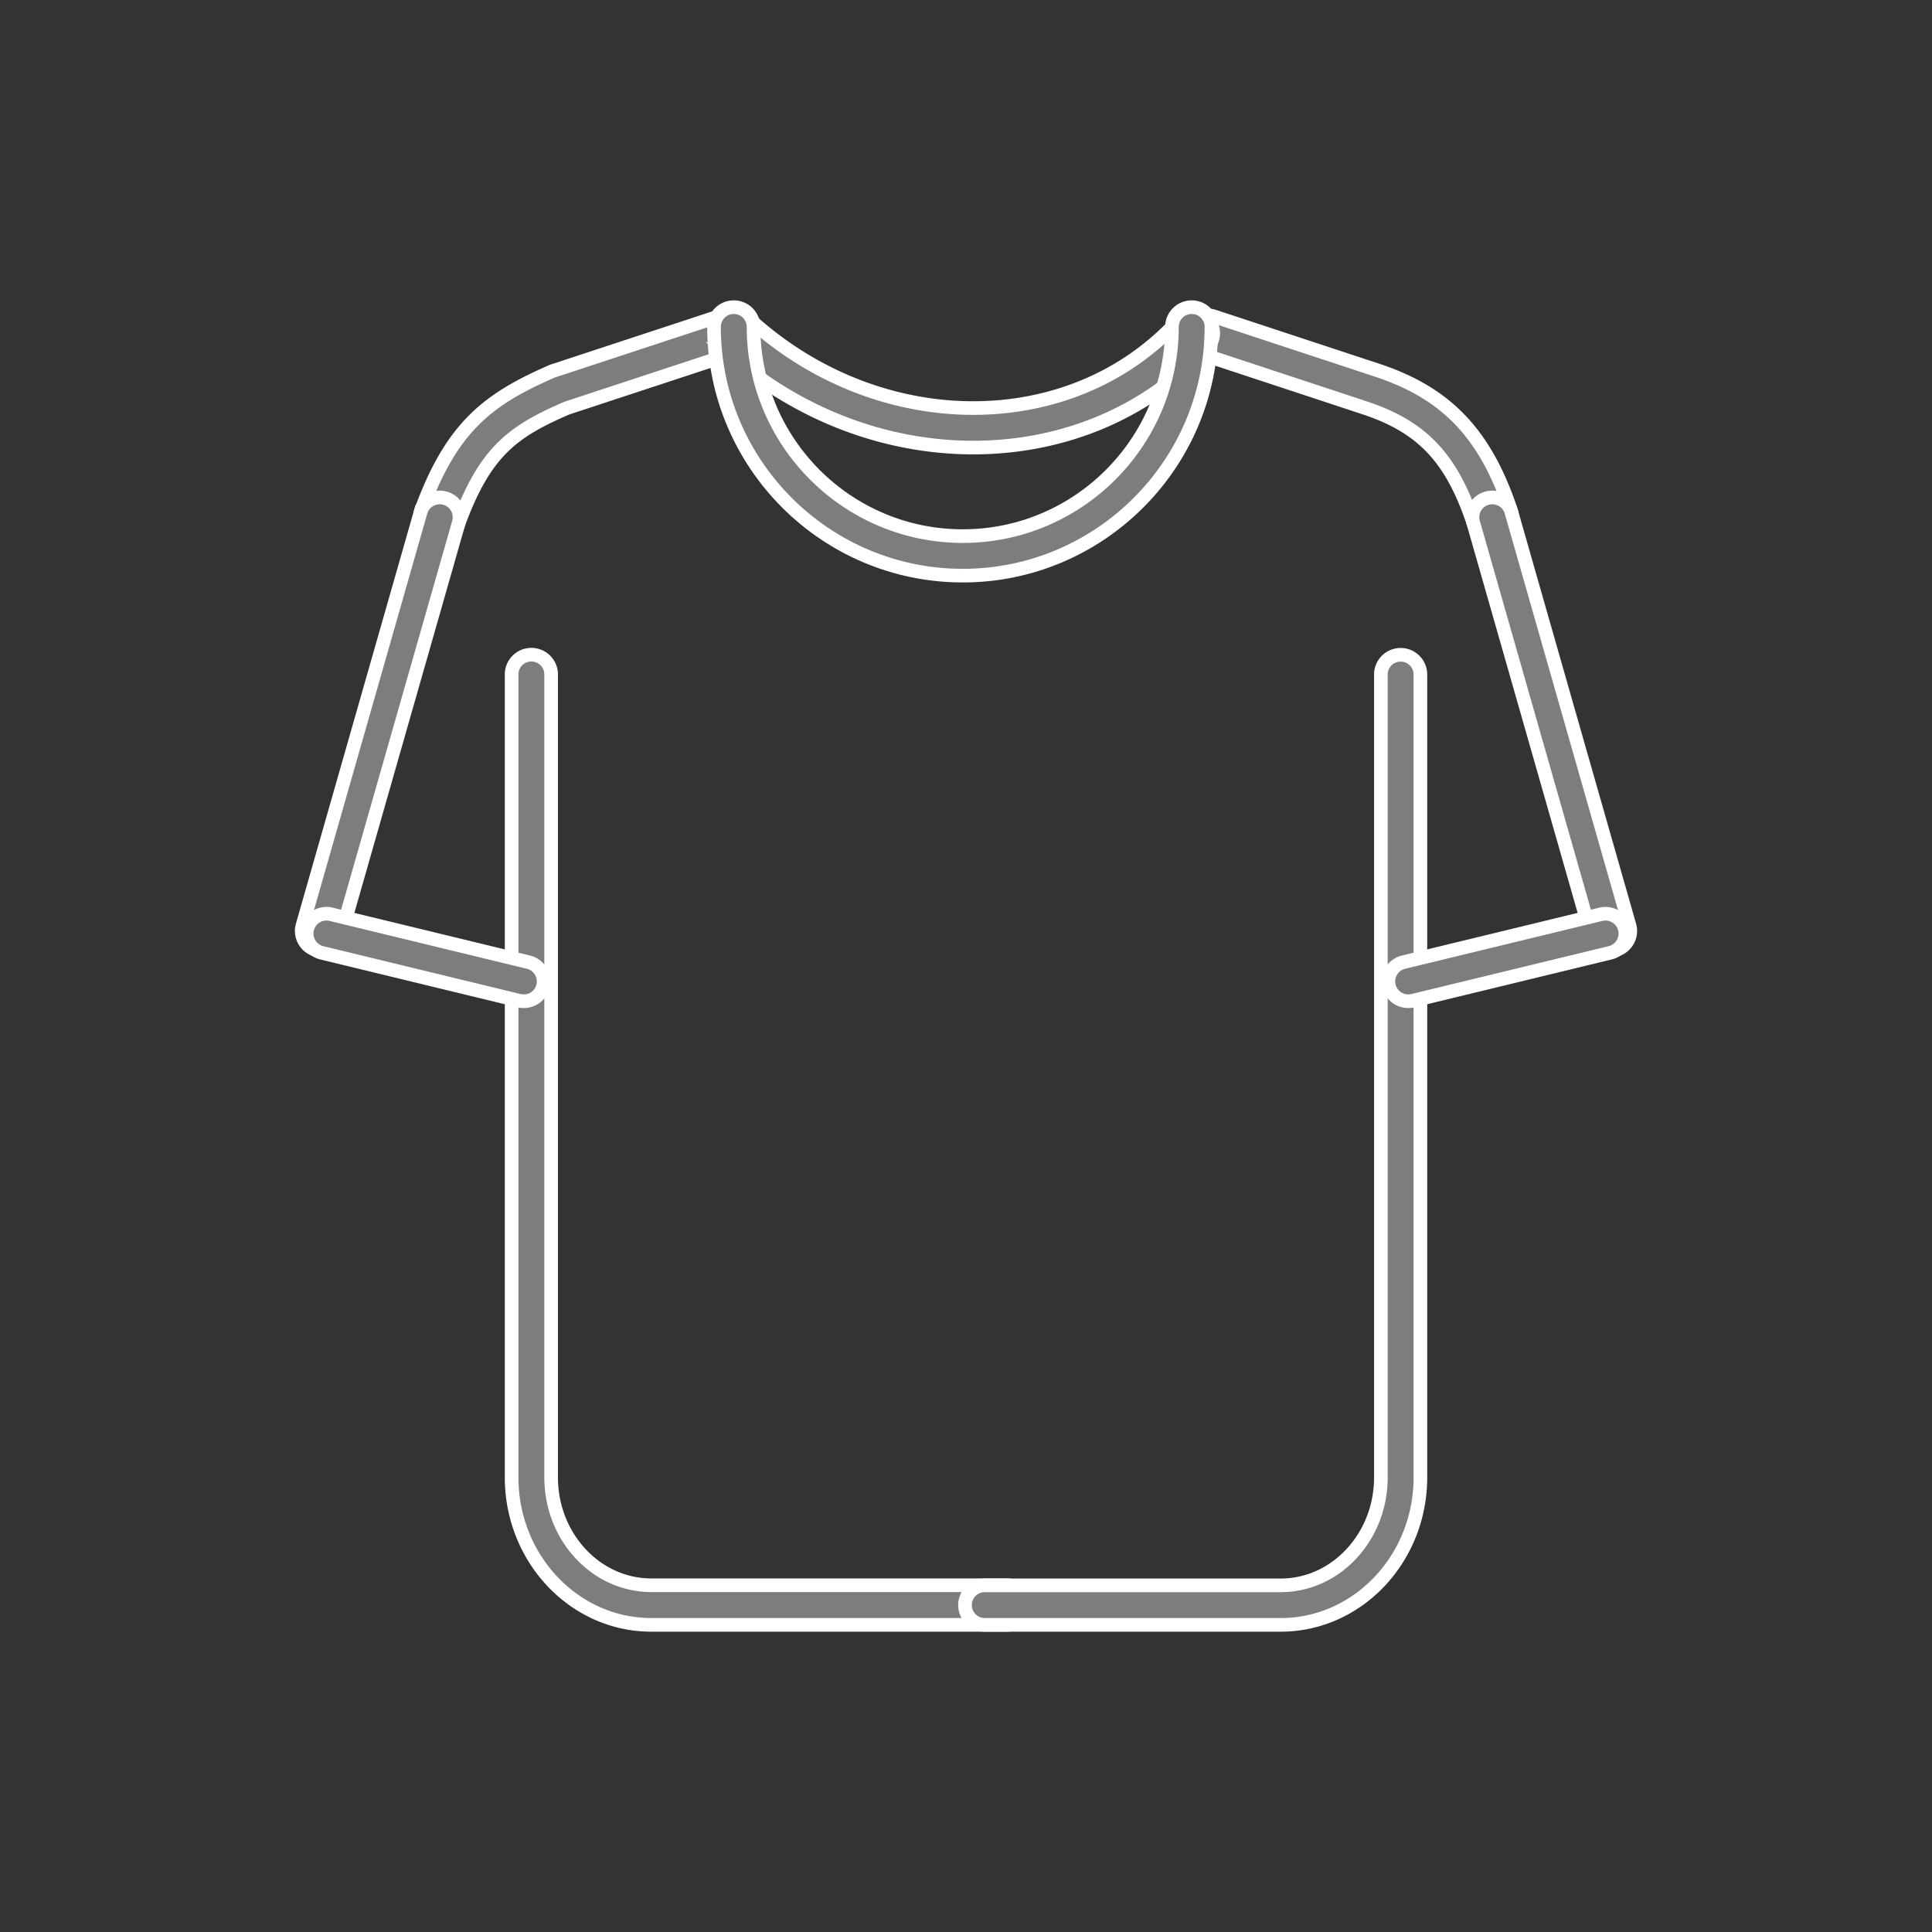 <svg xmlns="http://www.w3.org/2000/svg" width="141.732" height="141.732" viewBox="226.774 350.079 141.732 141.732"><rect x="226.774" y="350.079" width="141.732" height="141.732" fill="#333333" stroke="none"/><g fill="#7D7D7D" stroke="#FFF" stroke-miterlimit="10"><path d="M259.032 389.476c-.166 0-.333-.027-.499-.087a1.456 1.456 0 01-.864-1.862c2.235-6.104 4.875-8.152 9.583-10.2a.608.608 0 01.126-.047l12.103-3.983a1.454 1.454 0 011.835.925 1.457 1.457 0 01-.925 1.835l-12.042 3.964c-3.909 1.701-5.978 3.118-7.953 8.511a1.458 1.458 0 01-1.364.944zM300.665 469.279h-26.113c-5.652 0-10.246-4.854-10.246-10.819v-58.903c0-.805.651-1.449 1.449-1.449.805 0 1.45.651 1.45 1.449v58.903c0 4.361 3.292 7.913 7.348 7.913h26.113c.805 0 1.45.65 1.45 1.449s-.653 1.457-1.451 1.457z"/><path d="M250.361 419.825c-.133 0-.266-.021-.399-.054a1.454 1.454 0 01-.998-1.795l8.671-30.35a1.452 1.452 0 012.794.798l-8.671 30.35a1.458 1.458 0 01-1.397 1.051z"/><path d="M265.203 423.528a1.68 1.68 0 01-.346-.038l-14.476-3.513a1.455 1.455 0 01-1.071-1.755 1.455 1.455 0 011.756-1.071l14.476 3.512a1.454 1.454 0 011.07 1.756 1.446 1.446 0 01-1.409 1.109zM336.247 389.476a1.455 1.455 0 01-1.376-.991c-1.582-4.762-3.724-7.049-7.88-8.452l-12.068-3.983a1.454 1.454 0 01-.925-1.835 1.46 1.46 0 011.835-.925l12.076 3.983c5.033 1.695 7.847 4.675 9.722 10.287a1.454 1.454 0 01-.918 1.836c-.159.06-.312.08-.466.08zM320.728 469.279h-21.711a1.448 1.448 0 110-2.899h21.711c4.05 0 7.348-3.552 7.348-7.913v-58.903c0-.805.651-1.449 1.449-1.449.805 0 1.45.651 1.45 1.449v58.903c0 5.957-4.595 10.812-10.247 10.812z"/><path d="M344.919 419.825c-.632 0-1.21-.412-1.396-1.051l-8.671-30.35a1.452 1.452 0 112.793-.798l8.671 30.35a1.453 1.453 0 01-.997 1.795 1.667 1.667 0 01-.4.054z"/><path d="M330.076 423.528a1.453 1.453 0 01-.338-2.865l14.476-3.512a1.462 1.462 0 011.756 1.071 1.455 1.455 0 01-1.071 1.755l-14.476 3.513a1.675 1.675 0 01-.347.038zM298.172 382.912c-6.397 0-13.006-2.407-18.319-7.234a1.45 1.45 0 011.947-2.149c9.502 8.632 23.607 8.651 31.44.034a1.45 1.45 0 112.148 1.948c-4.476 4.934-10.739 7.401-17.216 7.401z"/><path d="M297.401 392.308c-10.061 0-18.247-8.186-18.247-18.247 0-.805.652-1.449 1.45-1.449.804 0 1.449.651 1.449 1.449 0 8.465 6.883 15.348 15.348 15.348 8.464 0 15.347-6.883 15.347-15.348 0-.805.651-1.449 1.45-1.449.804 0 1.448.651 1.448 1.449.001 10.055-8.185 18.247-18.245 18.247z"/></g></svg>
